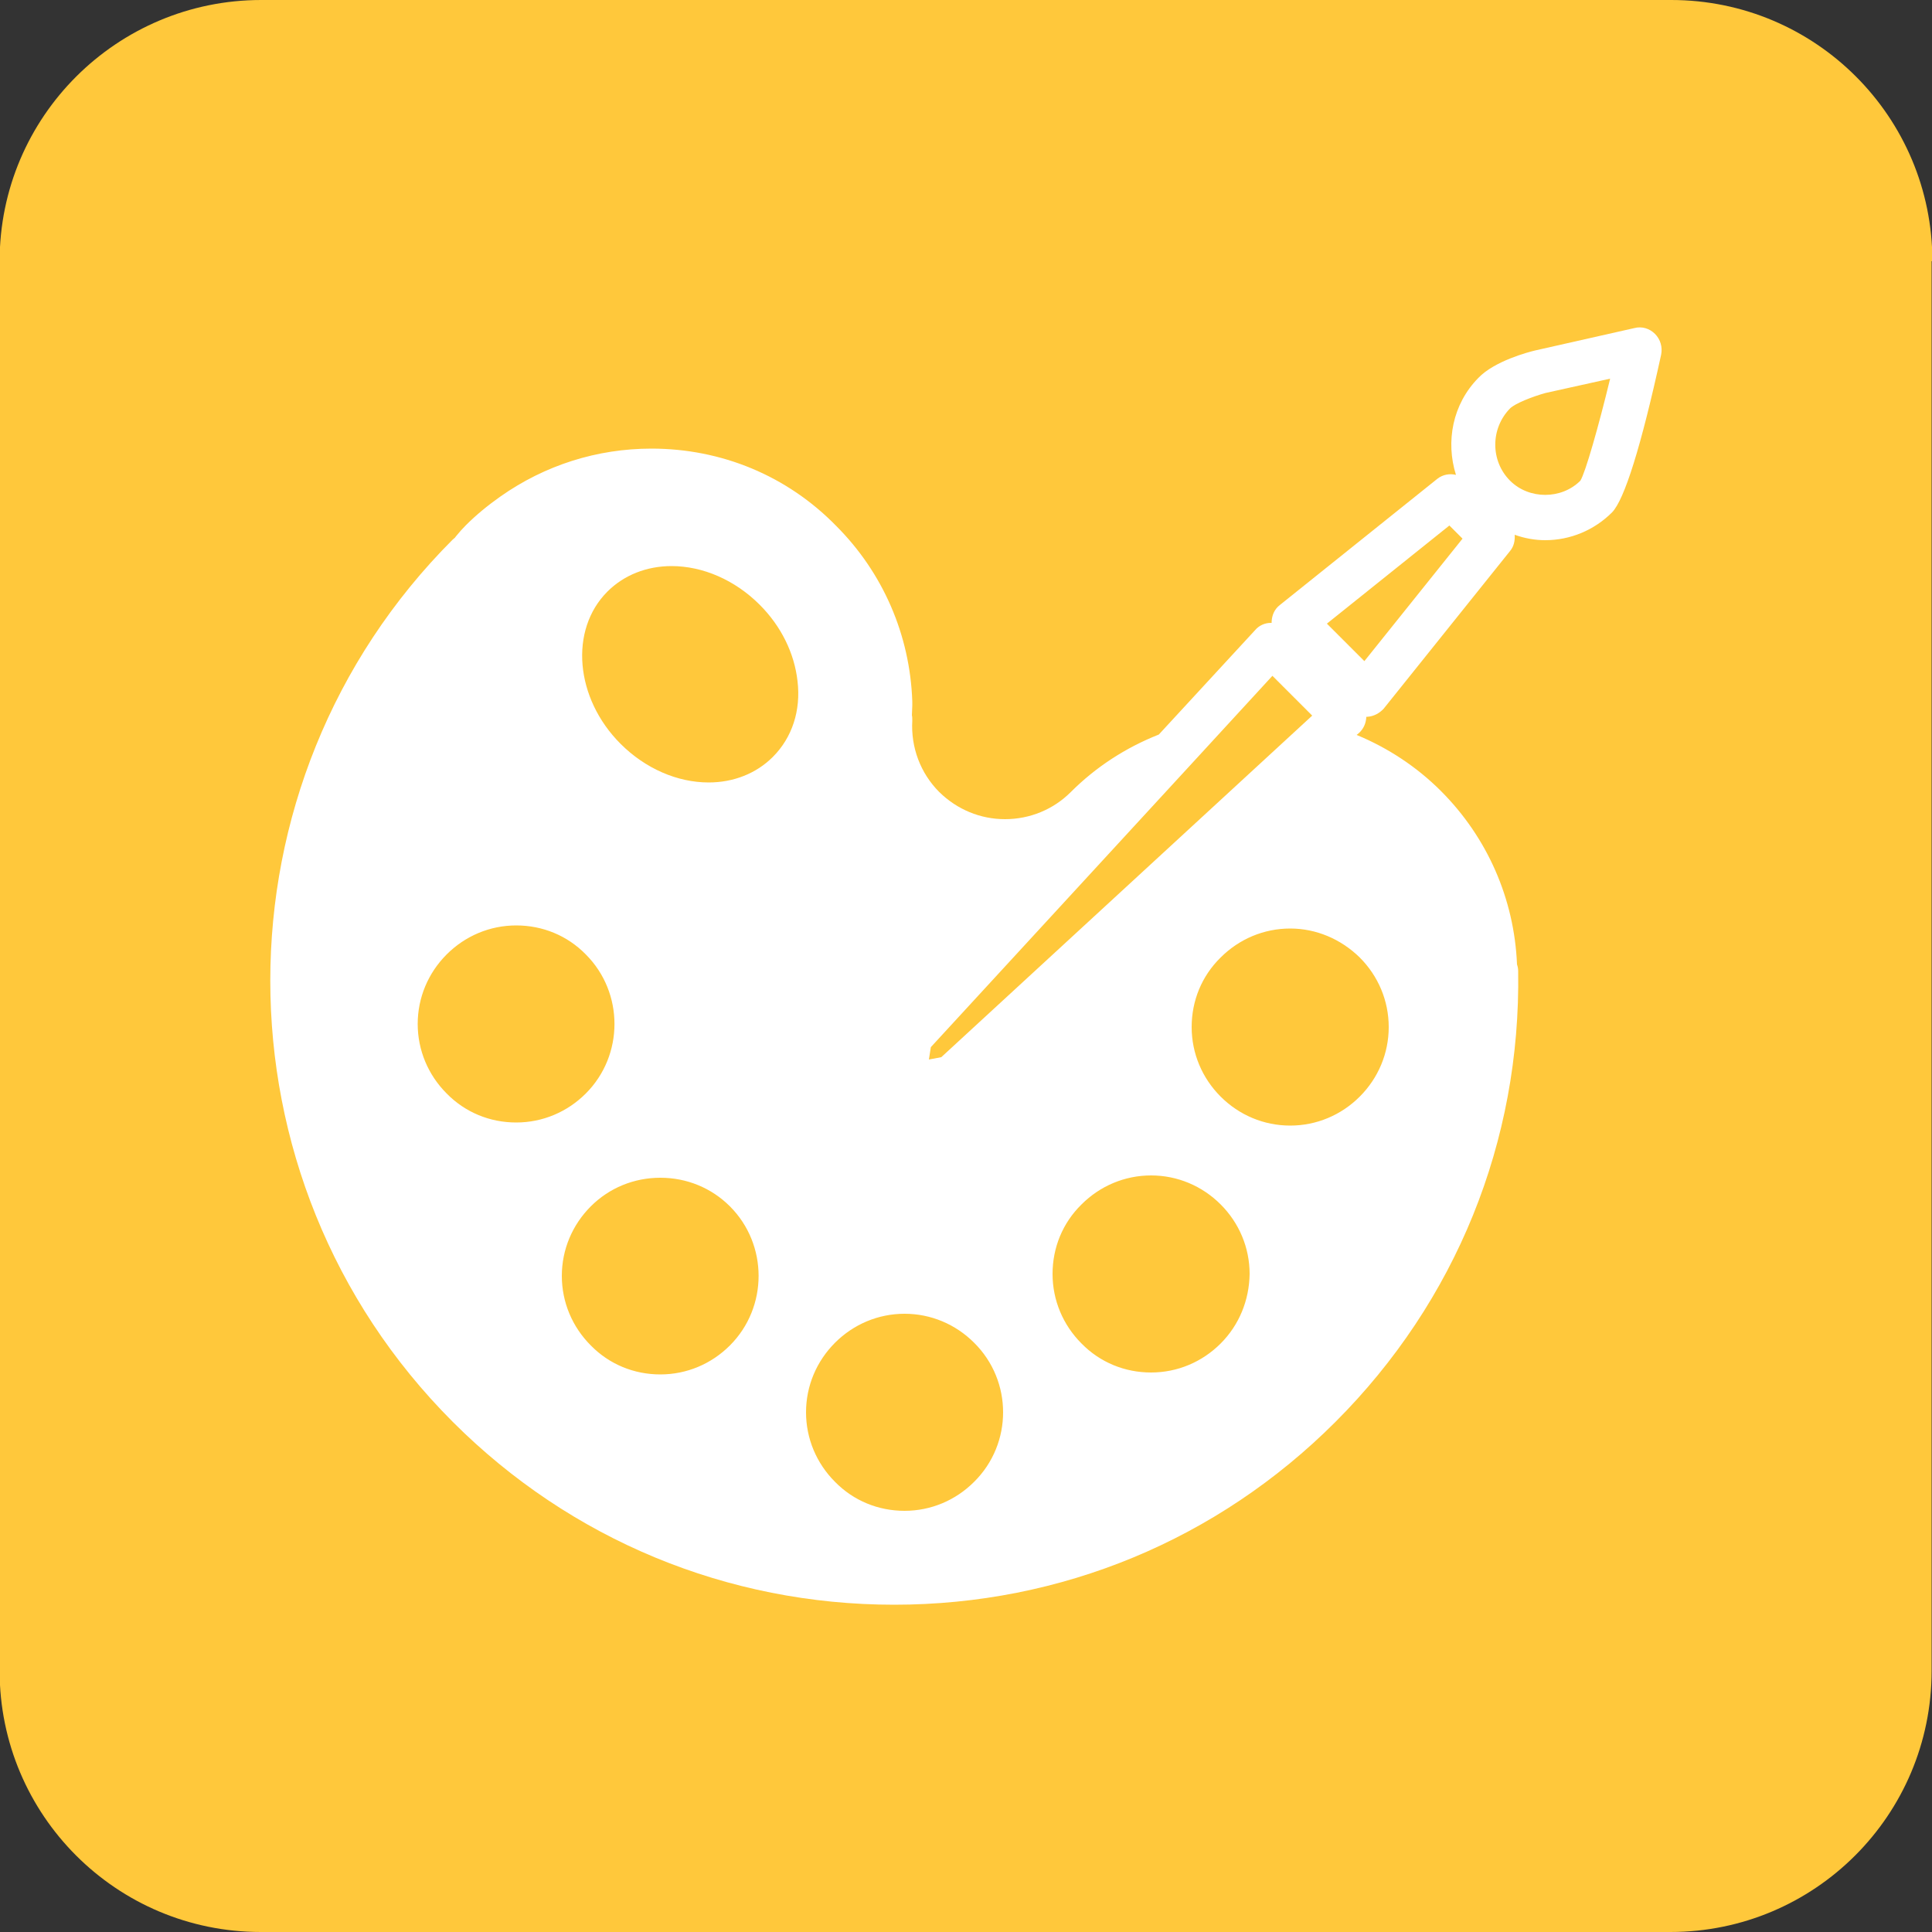 <svg version="1.1" xmlns="http://www.w3.org/2000/svg" xmlns:xlink="http://www.w3.org/1999/xlink" x="0px" y="0px" viewBox="-47 170.9 500 500" style="enable-background:new -47 170.9 500 500;" xml:space="preserve">

	<rect x="-47" y="170.9" width="500" height="500" fill="#333333" stroke="none"/>

	<path id="background" fill="#FFC83B" d="M453.1,238.5c0-37.3-30.2-67.6-67.6-67.6H20.6c-37.3,0-67.7,30.2-67.7,67.6v364.8 c0,37.3,30.2,67.6,67.6,67.6h364.8c37.3,0,67.6-30.2,67.6-67.6V238.5H453.1z"/>

	<g id="icon" fill="#FFFFFF">
		
  <path id="pallete" class="st4" d="M381.3,257.3c-1.4-1.4-3.4-2-5.3-1.5l-25.7,5.8c-1.7,0.4-10.5,2.7-14.7,7.1 c-6.7,6.8-8.5,16.5-5.8,25.1c-1.6-0.4-3.4-0.1-4.8,1l-40.8,32.7c-1.3,1-2,2.5-2.1,4.2c0,0.1,0,0.2,0,0.4c-0.1,0-0.1,0-0.2,0 c-1.6,0-3.1,0.7-4.1,1.9l-24.9,27c-8.6,3.4-16.3,8.4-22.8,14.9c-4.5,4.5-10.6,7-17,7c-6.4,0-12.4-2.5-17-7 c-4.9-4.9-7.4-11.6-7-18.5c0-0.5,0-1-0.1-1.4v0c0-0.8,0.1-1.7,0.1-2.5c0-0.2,0-0.4,0-0.6c0-0.2,0-0.3,0-0.5 c-0.6-17.2-7.6-33.3-19.7-45.4C156.7,294,139.7,287,121.6,287c-14.1,0-27.6,4.3-39.1,12.4c-3.4,2.4-6.3,4.8-8.9,7.4 c-0.9,0.9-1.8,1.9-2.6,2.9l-0.3,0.4c-0.2,0.1-0.3,0.3-0.5,0.4c-63,63-63,165.4,0,228.4c30.5,30.5,71.1,47.3,114.2,47.3 c43.2,0,83.7-16.8,114.2-47.3c31.2-31.2,48-72.6,47.3-116.7c0-0.6-0.1-1.1-0.3-1.7c-0.7-17-7.7-32.9-19.7-44.9 c-6.2-6.2-13.6-11.1-21.8-14.5l0.6-0.5c1.2-1.1,1.8-2.5,1.9-4.1c0,0,0-0.1,0-0.1c0,0,0,0,0,0c0.1,0,0.2,0,0.3,0 c1.6-0.1,3.1-0.9,4.2-2.1l32.7-40.8c1-1.2,1.3-2.7,1.2-4.2c2.5,0.9,5.2,1.4,7.9,1.4c6.5,0,12.7-2.6,17.3-7.2 c3.2-3.3,7.5-17,12.7-40.8C383.3,260.7,382.7,258.7,381.3,257.3z M193.9,441.9l66.8-72.6h0l21.6-23.5l10.3,10.3l-96,88.4l-3.2,0.6 L193.9,441.9z M68.6,453.9c-4.8-4.8-7.5-11.2-7.5-18c0-6.8,2.7-13.2,7.5-18c4.8-4.8,11.2-7.5,18-7.5c6.8,0,13.2,2.6,18,7.5 c9.9,9.9,9.9,26.1,0,36c-4.8,4.8-11.2,7.5-18,7.5C79.8,461.4,73.4,458.8,68.6,453.9z M141.9,519.1c-4.8,4.8-11.2,7.5-18,7.5 c-6.8,0-13.2-2.6-18-7.5c-4.8-4.8-7.5-11.2-7.5-18c0-6.8,2.7-13.2,7.5-18c4.8-4.8,11.2-7.4,18-7.4c6.8,0,13.2,2.6,18,7.4 C151.8,493,151.8,509.2,141.9,519.1z M153,366.8c-4.3,4.3-10.2,6.6-16.6,6.6c-8.1,0-16.4-3.6-22.8-10 c-11.8-11.8-13.3-29.5-3.4-39.4c4.3-4.3,10.2-6.6,16.6-6.6c8.1,0,16.4,3.6,22.8,10c5.6,5.6,9,12.6,9.8,19.8 C160.3,354.8,158,361.8,153,366.8z M205.1,554.4c-4.8,4.8-11.2,7.5-18,7.5c-6.8,0-13.2-2.6-18-7.5c-4.8-4.8-7.5-11.2-7.5-18 c0-6.8,2.7-13.2,7.5-18c4.8-4.8,11.2-7.5,18-7.5c6.8,0,13.2,2.7,18,7.5C215.1,528.3,215.1,544.5,205.1,554.4z M268.9,518.6 c-4.8,4.8-11.2,7.5-18,7.5c-6.8,0-13.2-2.6-18-7.5c-4.8-4.8-7.5-11.2-7.5-18c0-6.8,2.6-13.2,7.5-18c4.8-4.8,11.2-7.5,18-7.5 c6.8,0,13.2,2.7,18,7.5c4.8,4.8,7.5,11.2,7.5,18C276.3,507.4,273.7,513.8,268.9,518.6z M304.9,418.7c4.8,4.8,7.5,11.2,7.5,18 c0,6.8-2.7,13.2-7.5,18c-4.8,4.8-11.2,7.5-18,7.5c-6.8,0-13.2-2.7-18-7.5c-4.8-4.8-7.5-11.2-7.5-18c0-6.8,2.6-13.2,7.5-18 c4.8-4.8,11.2-7.5,18-7.5C293.6,411.2,300,413.9,304.9,418.7z M306.1,342l-9.7-9.7l31.7-25.4l3.4,3.4L306.1,342z M362,295.3 c-4.9,4.9-13.3,4.9-18.2,0c-5.1-5.1-5.1-13.5,0-18.7c1.3-1.3,5.9-3.1,9.2-4l16.7-3.7C366.7,281.3,363.3,293.2,362,295.3z"/>

	</g>
	
</svg>
